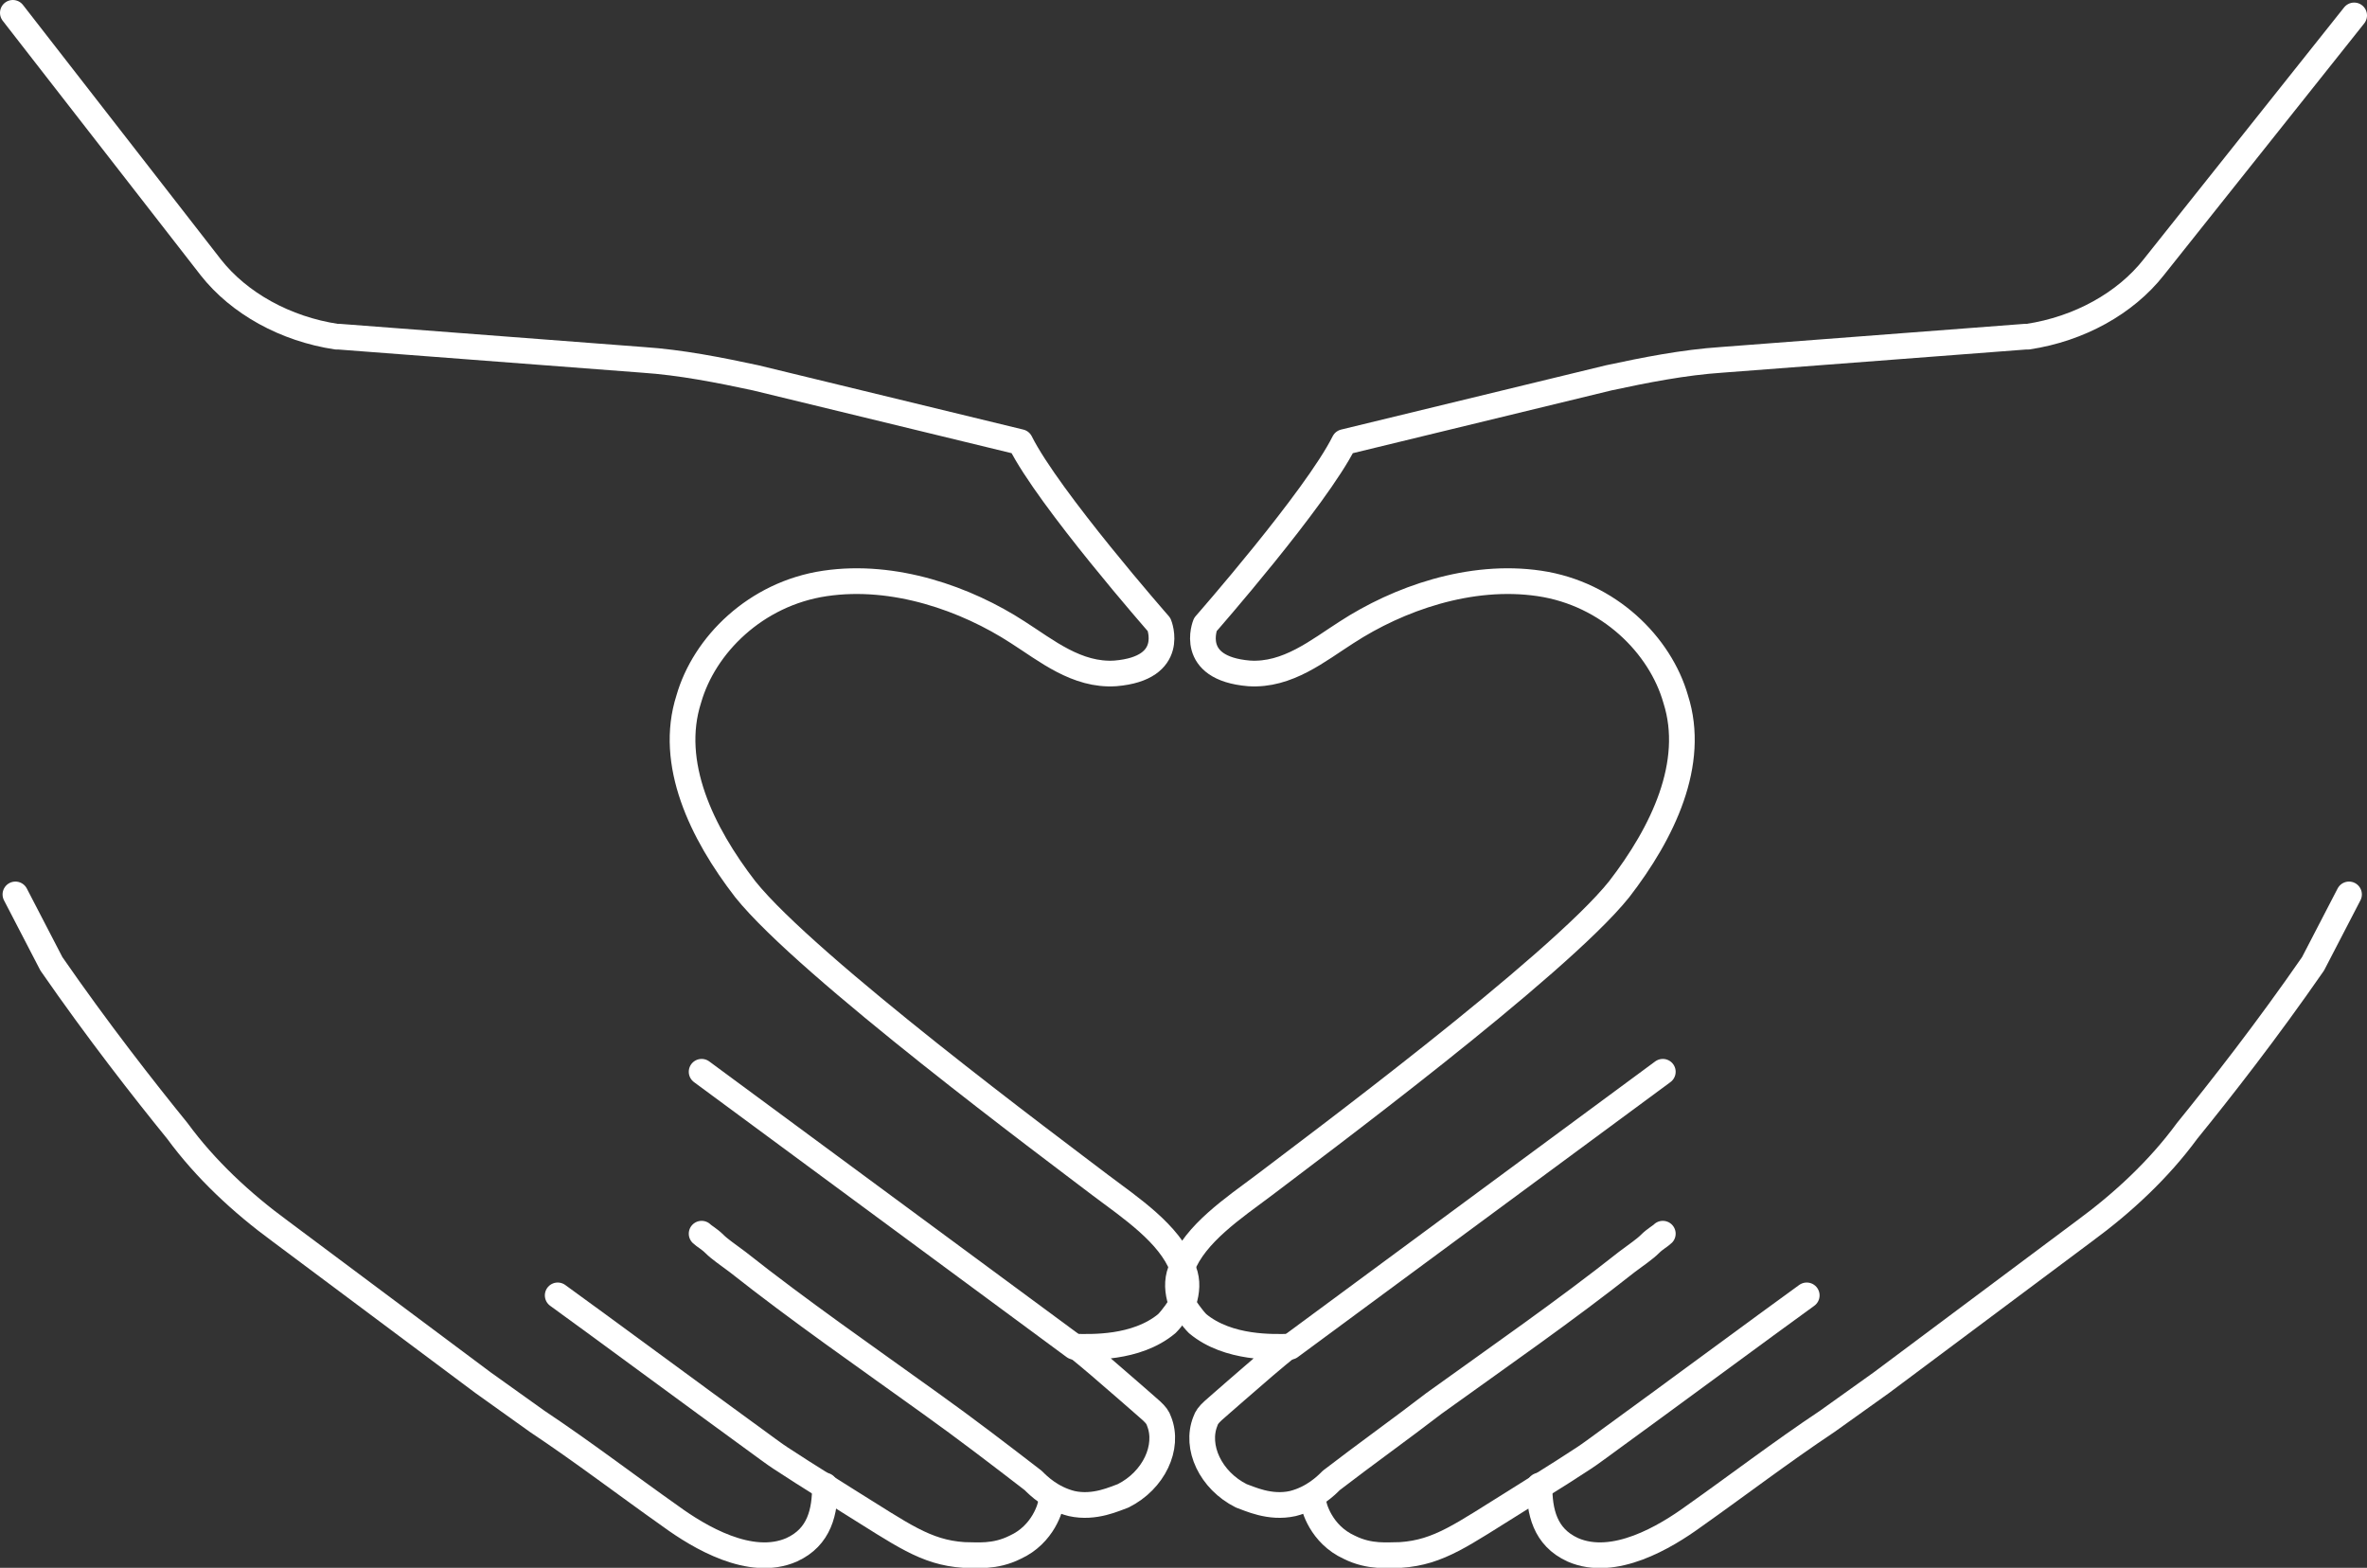 <?xml version="1.0" encoding="utf-8"?>
<!-- Generator: Adobe Illustrator 21.0.2, SVG Export Plug-In . SVG Version: 6.00 Build 0)  -->
<svg version="1.1" id="Layer_1" xmlns="http://www.w3.org/2000/svg" xmlns:xlink="http://www.w3.org/1999/xlink" x="0px" y="0px"
	 viewBox="0 0 92.1 61" style="enable-background:new 0 0 92.1 61;" xml:space="preserve">
<rect x="0" y="0" width="92.1" height="61" fill="#333333" stroke="none"/>
<style type="text/css">
	.st0{fill:none;stroke:#fff;stroke-linecap:round;stroke-linejoin:round;stroke-miterlimit:10;}
</style>
<g id="XMLID_115_">
	<g id="XMLID_20_">
		<g id="XMLID_462_">
			<path id="XMLID_286_" class="st0" d="M27.3,48c0.1,0.1,0.3,0.2,0.5,0.4s0.5,0.4,0.9,0.7c2.4,1.9,5,3.7,7.5,5.5c1.4,1,2.7,2,4,3
				c0.2,0.2,0.7,0.7,1.5,0.9c0.9,0.2,1.7-0.2,2-0.3c1.2-0.6,1.8-1.9,1.4-2.9c-0.1-0.3-0.3-0.4-1.2-1.2c-0.8-0.7-1.5-1.3-2-1.7
				c0.5,0,2.3,0.1,3.5-0.9c0.2-0.2,0.5-0.6,0.7-1c0.1-0.4,0.1-0.8-0.1-1.2c-0.5-1.3-2-2.3-3.2-3.2c-1.7-1.3-11.4-8.5-13.8-11.5
				c-1.7-2.2-3-4.9-2.2-7.4c0.6-2.1,2.6-4.1,5.3-4.5s5.5,0.6,7.5,1.9c1.1,0.7,2.3,1.7,3.8,1.6c2.4-0.2,1.7-1.9,1.7-1.9
				s-4.3-4.9-5.4-7.1l-10.3-2.5C28,14.4,26.5,14.1,25,14l-11.8-0.9h-0.1l0,0c-2-0.3-3.8-1.3-4.9-2.7L0.5,0.5"/>
			<path id="XMLID_467_" class="st0" d="M40.9,58.4c0,0.2-0.3,1.3-1.4,1.8c-0.8,0.4-1.5,0.3-2,0.3c-1.5-0.1-2.4-0.8-4.5-2.1
				c-3.2-2-2.8-1.8-3.1-2c-3.3-2.4-6.4-4.7-8.2-6"/>
			<path id="XMLID_289_" class="st0" d="M32.1,57.8c0,1-0.2,2-1.3,2.5c-1.6,0.7-3.6-0.5-4.7-1.3c-1.7-1.2-3.4-2.5-5.2-3.7
				c-0.7-0.5-1.4-1-2.1-1.5l-7.9-5.9c-1.5-1.1-2.9-2.4-4-3.9c-1.3-1.6-3.1-3.9-4.9-6.5l-1.4-2.7"/>
			<line id="XMLID_280_" class="st0" x1="41.8" y1="52.4" x2="27.3" y2="41.7"/>
		</g>
	</g>
	<g id="XMLID_117_">
		<g id="XMLID_137_">
			<path id="XMLID_174_" class="st0" d="M64.7,48c-0.1,0.1-0.3,0.2-0.5,0.4s-0.5,0.4-0.9,0.7c-2.4,1.9-5,3.7-7.5,5.5
				c-1.3,1-2.7,2-4,3c-0.2,0.2-0.7,0.7-1.5,0.9c-0.9,0.2-1.7-0.2-2-0.3c-1.2-0.6-1.8-1.9-1.4-2.9c0.1-0.3,0.3-0.4,1.2-1.2
				c0.8-0.7,1.5-1.3,2-1.7c-0.5,0-2.3,0.1-3.5-0.9c-0.2-0.2-0.5-0.6-0.7-1c-0.1-0.4-0.1-0.8,0.1-1.2c0.5-1.3,2-2.3,3.2-3.2
				c1.7-1.3,11.4-8.5,13.8-11.5c1.7-2.2,3-4.9,2.2-7.4c-0.6-2.1-2.6-4.1-5.3-4.5s-5.5,0.6-7.5,1.9c-1.1,0.7-2.3,1.7-3.8,1.6
				c-2.4-0.2-1.7-1.9-1.7-1.9s4.3-4.9,5.4-7.1l10.3-2.5c1.4-0.3,2.9-0.6,4.4-0.7l11.8-0.9h0.1l0,0c2-0.3,3.8-1.3,4.9-2.7l7.8-9.8"/>
			<path id="XMLID_173_" class="st0" d="M51.1,58.4c0,0.2,0.3,1.3,1.4,1.8c0.8,0.4,1.5,0.3,2,0.3c1.5-0.1,2.4-0.8,4.5-2.1
				c3.2-2,2.8-1.8,3.1-2c3.3-2.4,6.4-4.7,8.2-6"/>
			<path id="XMLID_288_" class="st0" d="M59.9,57.8c0,1,0.2,2,1.3,2.5c1.6,0.7,3.6-0.5,4.7-1.3c1.7-1.2,3.4-2.5,5.2-3.7
				c0.7-0.5,1.4-1,2.1-1.5l7.9-5.9c1.5-1.1,2.9-2.4,4-3.9c1.3-1.6,3.1-3.9,4.9-6.5l1.4-2.7"/>
			<line id="XMLID_169_" class="st0" x1="50.2" y1="52.4" x2="64.7" y2="41.7"/>
		</g>
	</g>
</g>
</svg>
